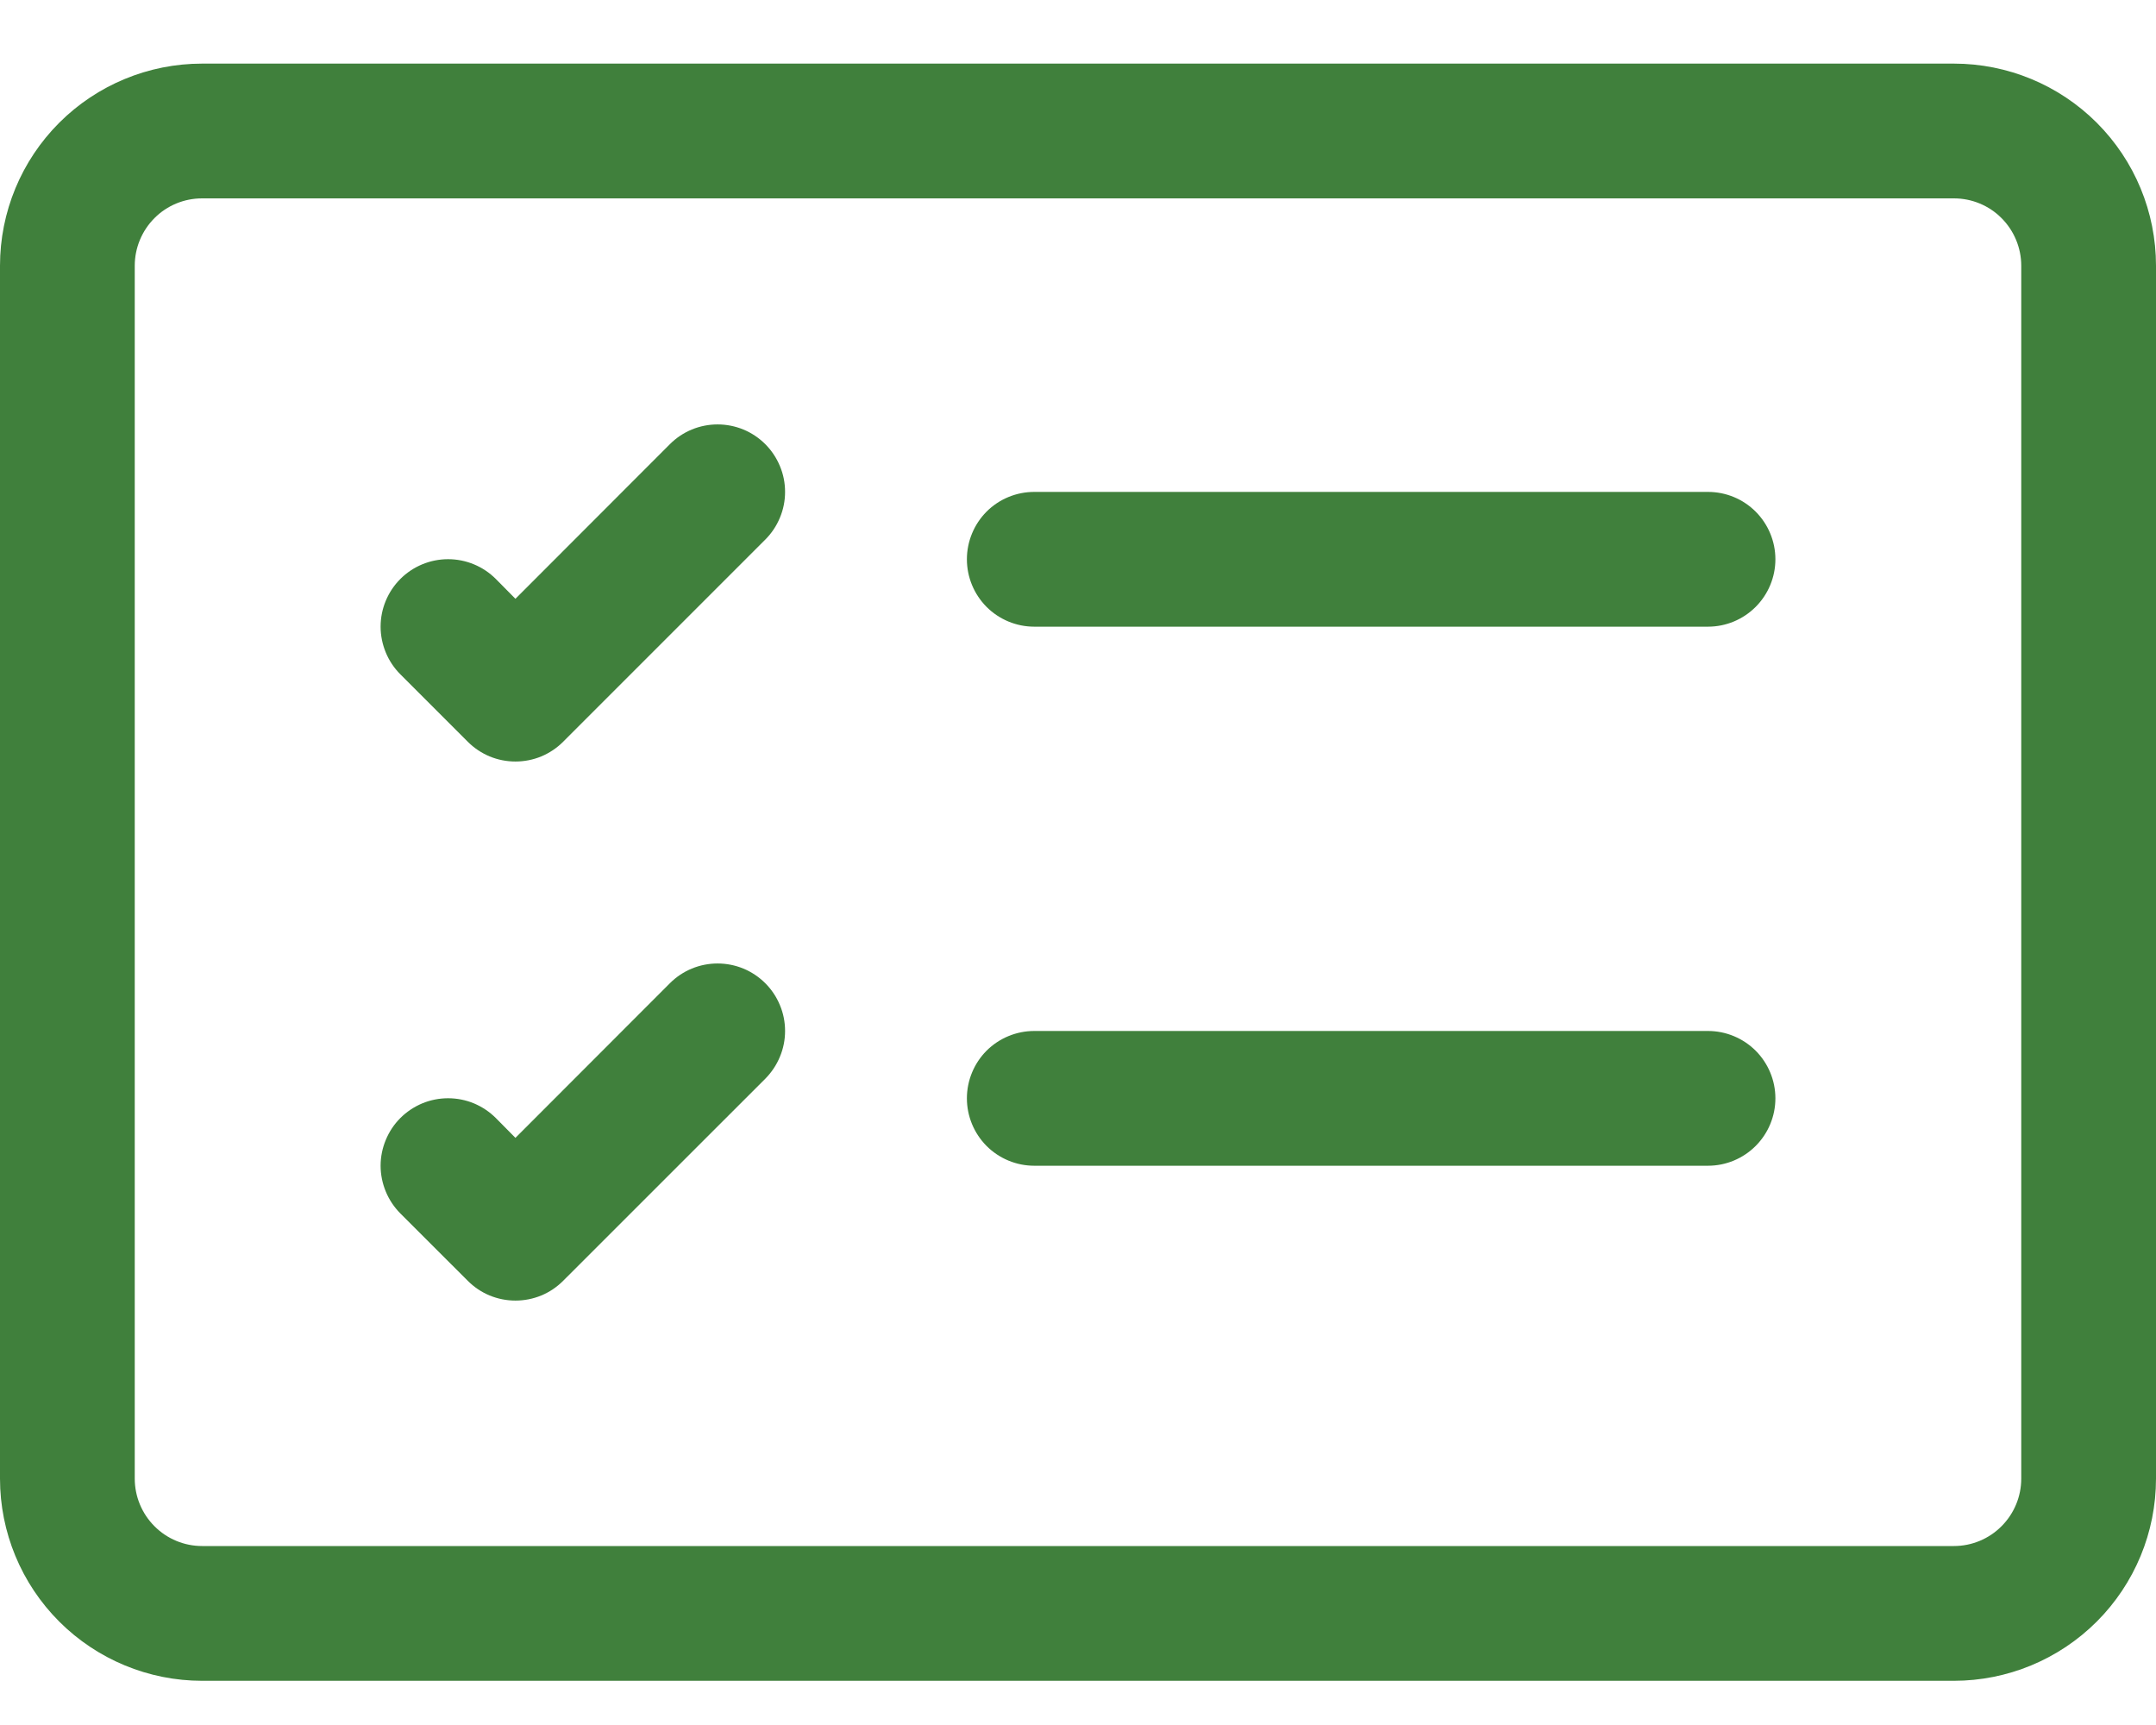 <svg width="30" height="24" viewBox="0 0 30 24" fill="none" xmlns="http://www.w3.org/2000/svg">
<g clip-path="url(#clip0_50:2693)">
<path d="M27.188 2.76C27.436 2.76 27.675 2.858 27.85 3.034C28.026 3.21 28.125 3.449 28.125 3.697V20.572C28.125 20.821 28.026 21.059 27.85 21.235C27.675 21.411 27.436 21.51 27.188 21.51H2.812C2.564 21.51 2.325 21.411 2.15 21.235C1.974 21.059 1.875 20.821 1.875 20.572V3.697C1.875 3.449 1.974 3.21 2.15 3.034C2.325 2.858 2.564 2.76 2.812 2.76H27.188ZM2.812 0.885C2.067 0.885 1.351 1.181 0.824 1.708C0.296 2.236 0 2.951 0 3.697L0 20.572C0 21.318 0.296 22.033 0.824 22.561C1.351 23.088 2.067 23.385 2.812 23.385H27.188C27.933 23.385 28.649 23.088 29.176 22.561C29.704 22.033 30 21.318 30 20.572V3.697C30 2.951 29.704 2.236 29.176 1.708C28.649 1.181 27.933 0.885 27.188 0.885H2.812Z" fill="#40803C"/>
<path d="M13.454 7.781C13.454 7.533 13.553 7.294 13.728 7.118C13.904 6.942 14.143 6.844 14.391 6.844H23.766C24.015 6.844 24.253 6.942 24.429 7.118C24.605 7.294 24.704 7.533 24.704 7.781C24.704 8.03 24.605 8.268 24.429 8.444C24.253 8.62 24.015 8.719 23.766 8.719H14.391C14.143 8.719 13.904 8.62 13.728 8.444C13.553 8.268 13.454 8.03 13.454 7.781ZM10.649 6.18C10.736 6.267 10.805 6.371 10.852 6.484C10.9 6.598 10.924 6.72 10.924 6.844C10.924 6.967 10.9 7.089 10.852 7.203C10.805 7.317 10.736 7.42 10.649 7.507L7.836 10.32C7.749 10.407 7.646 10.476 7.532 10.524C7.418 10.571 7.296 10.595 7.172 10.595C7.049 10.595 6.927 10.571 6.813 10.524C6.699 10.476 6.596 10.407 6.509 10.32L5.571 9.382C5.484 9.295 5.415 9.192 5.368 9.078C5.321 8.964 5.296 8.842 5.296 8.719C5.296 8.47 5.395 8.231 5.571 8.055C5.747 7.879 5.986 7.78 6.235 7.78C6.484 7.78 6.723 7.879 6.899 8.055L7.172 8.331L9.321 6.18C9.408 6.093 9.512 6.023 9.626 5.976C9.74 5.929 9.862 5.905 9.985 5.905C10.108 5.905 10.23 5.929 10.344 5.976C10.458 6.023 10.562 6.093 10.649 6.18ZM13.454 15.281C13.454 15.033 13.553 14.794 13.728 14.618C13.904 14.443 14.143 14.344 14.391 14.344H23.766C24.015 14.344 24.253 14.443 24.429 14.618C24.605 14.794 24.704 15.033 24.704 15.281C24.704 15.53 24.605 15.768 24.429 15.944C24.253 16.12 24.015 16.219 23.766 16.219H14.391C14.143 16.219 13.904 16.12 13.728 15.944C13.553 15.768 13.454 15.53 13.454 15.281ZM10.649 13.68C10.736 13.767 10.805 13.87 10.852 13.984C10.9 14.098 10.924 14.22 10.924 14.344C10.924 14.467 10.9 14.589 10.852 14.703C10.805 14.817 10.736 14.92 10.649 15.008L7.836 17.82C7.749 17.907 7.646 17.977 7.532 18.024C7.418 18.071 7.296 18.095 7.172 18.095C7.049 18.095 6.927 18.071 6.813 18.024C6.699 17.977 6.596 17.907 6.509 17.82L5.571 16.883C5.484 16.795 5.415 16.692 5.368 16.578C5.321 16.464 5.296 16.342 5.296 16.219C5.296 16.095 5.321 15.973 5.368 15.86C5.415 15.746 5.484 15.642 5.571 15.555C5.658 15.468 5.762 15.399 5.876 15.351C5.99 15.304 6.112 15.28 6.235 15.28C6.358 15.28 6.48 15.304 6.594 15.351C6.708 15.399 6.812 15.468 6.899 15.555L7.172 15.831L9.321 13.68C9.408 13.593 9.512 13.523 9.626 13.476C9.74 13.429 9.862 13.405 9.985 13.405C10.108 13.405 10.23 13.429 10.344 13.476C10.458 13.523 10.562 13.593 10.649 13.68Z" fill="#40803C"/>
</g>
<defs>
<clipPath id="clip0_50:2693">
<rect width="30" height="22.8" fill="white" transform="translate(0 0.6)"/>
</clipPath>
</defs>
</svg>

